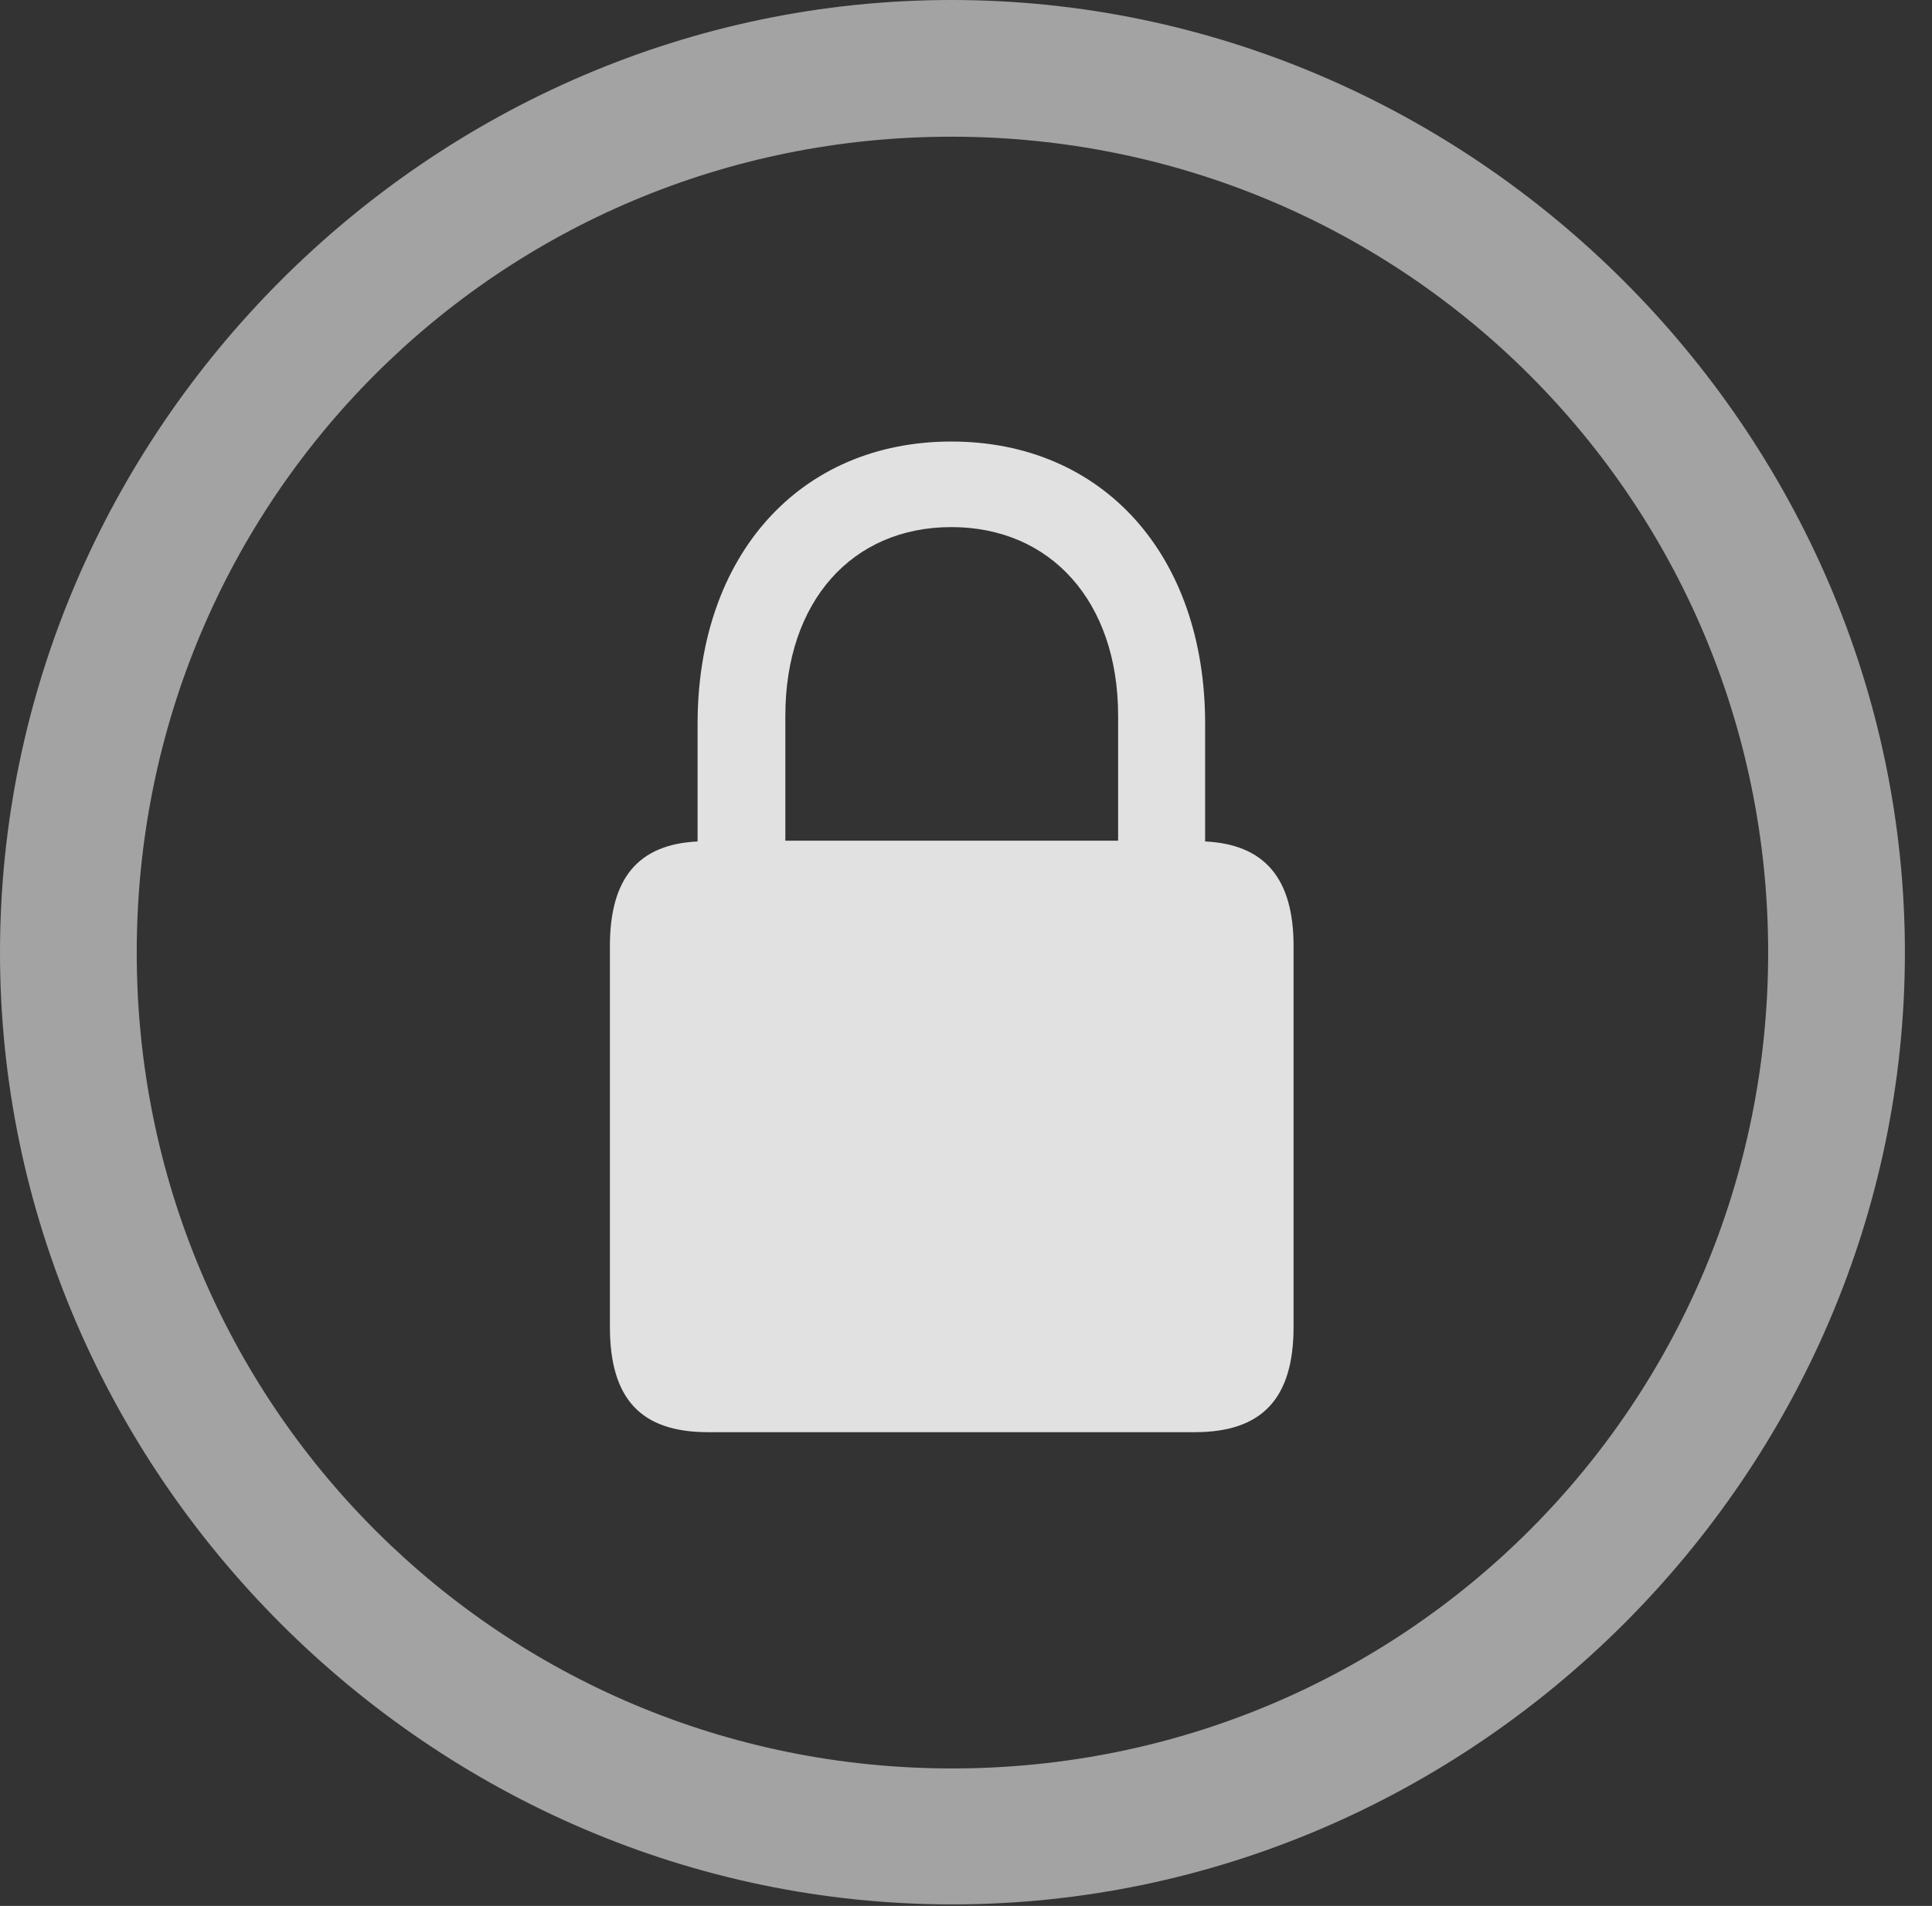 <?xml version="1.0" encoding="UTF-8"?>
<!--Generator: Apple Native CoreSVG 232.5-->
<!DOCTYPE svg
PUBLIC "-//W3C//DTD SVG 1.1//EN"
       "http://www.w3.org/Graphics/SVG/1.1/DTD/svg11.dtd">
<svg version="1.1" xmlns="http://www.w3.org/2000/svg" xmlns:xlink="http://www.w3.org/1999/xlink" width="25.801" height="25.459">
 <rect width="100%" height="100%" fill="#333333" stroke="none"/>
 <g>
  <rect height="25.459" opacity="0" width="25.801" x="0" y="0"/>
  <path d="M12.715 25.439C19.678 25.439 25.439 19.678 25.439 12.725C25.439 5.762 19.668 0 12.705 0C5.752 0 0 5.762 0 12.725C0 19.678 5.762 25.439 12.715 25.439ZM12.715 23.623C6.68 23.623 1.826 18.76 1.826 12.725C1.826 6.68 6.67 1.826 12.705 1.826C18.75 1.826 23.613 6.68 23.613 12.725C23.613 18.76 18.76 23.623 12.715 23.623Z" fill="#ffffff" fill-opacity="0.55"/>
  <path d="M8.145 17.725C8.145 18.691 8.564 19.131 9.453 19.131L15.957 19.131C16.846 19.131 17.275 18.691 17.275 17.725L17.275 12.637C17.275 11.729 16.885 11.279 16.094 11.24L16.094 9.668C16.094 7.412 14.727 5.898 12.705 5.898C10.684 5.898 9.316 7.412 9.316 9.668L9.316 11.24C8.525 11.279 8.145 11.729 8.145 12.637ZM10.488 11.23L10.488 9.561C10.488 8.037 11.377 7.041 12.705 7.041C14.033 7.041 14.932 8.037 14.932 9.561L14.932 11.23Z" fill="#ffffff" fill-opacity="0.85"/>
 </g>
</svg>
